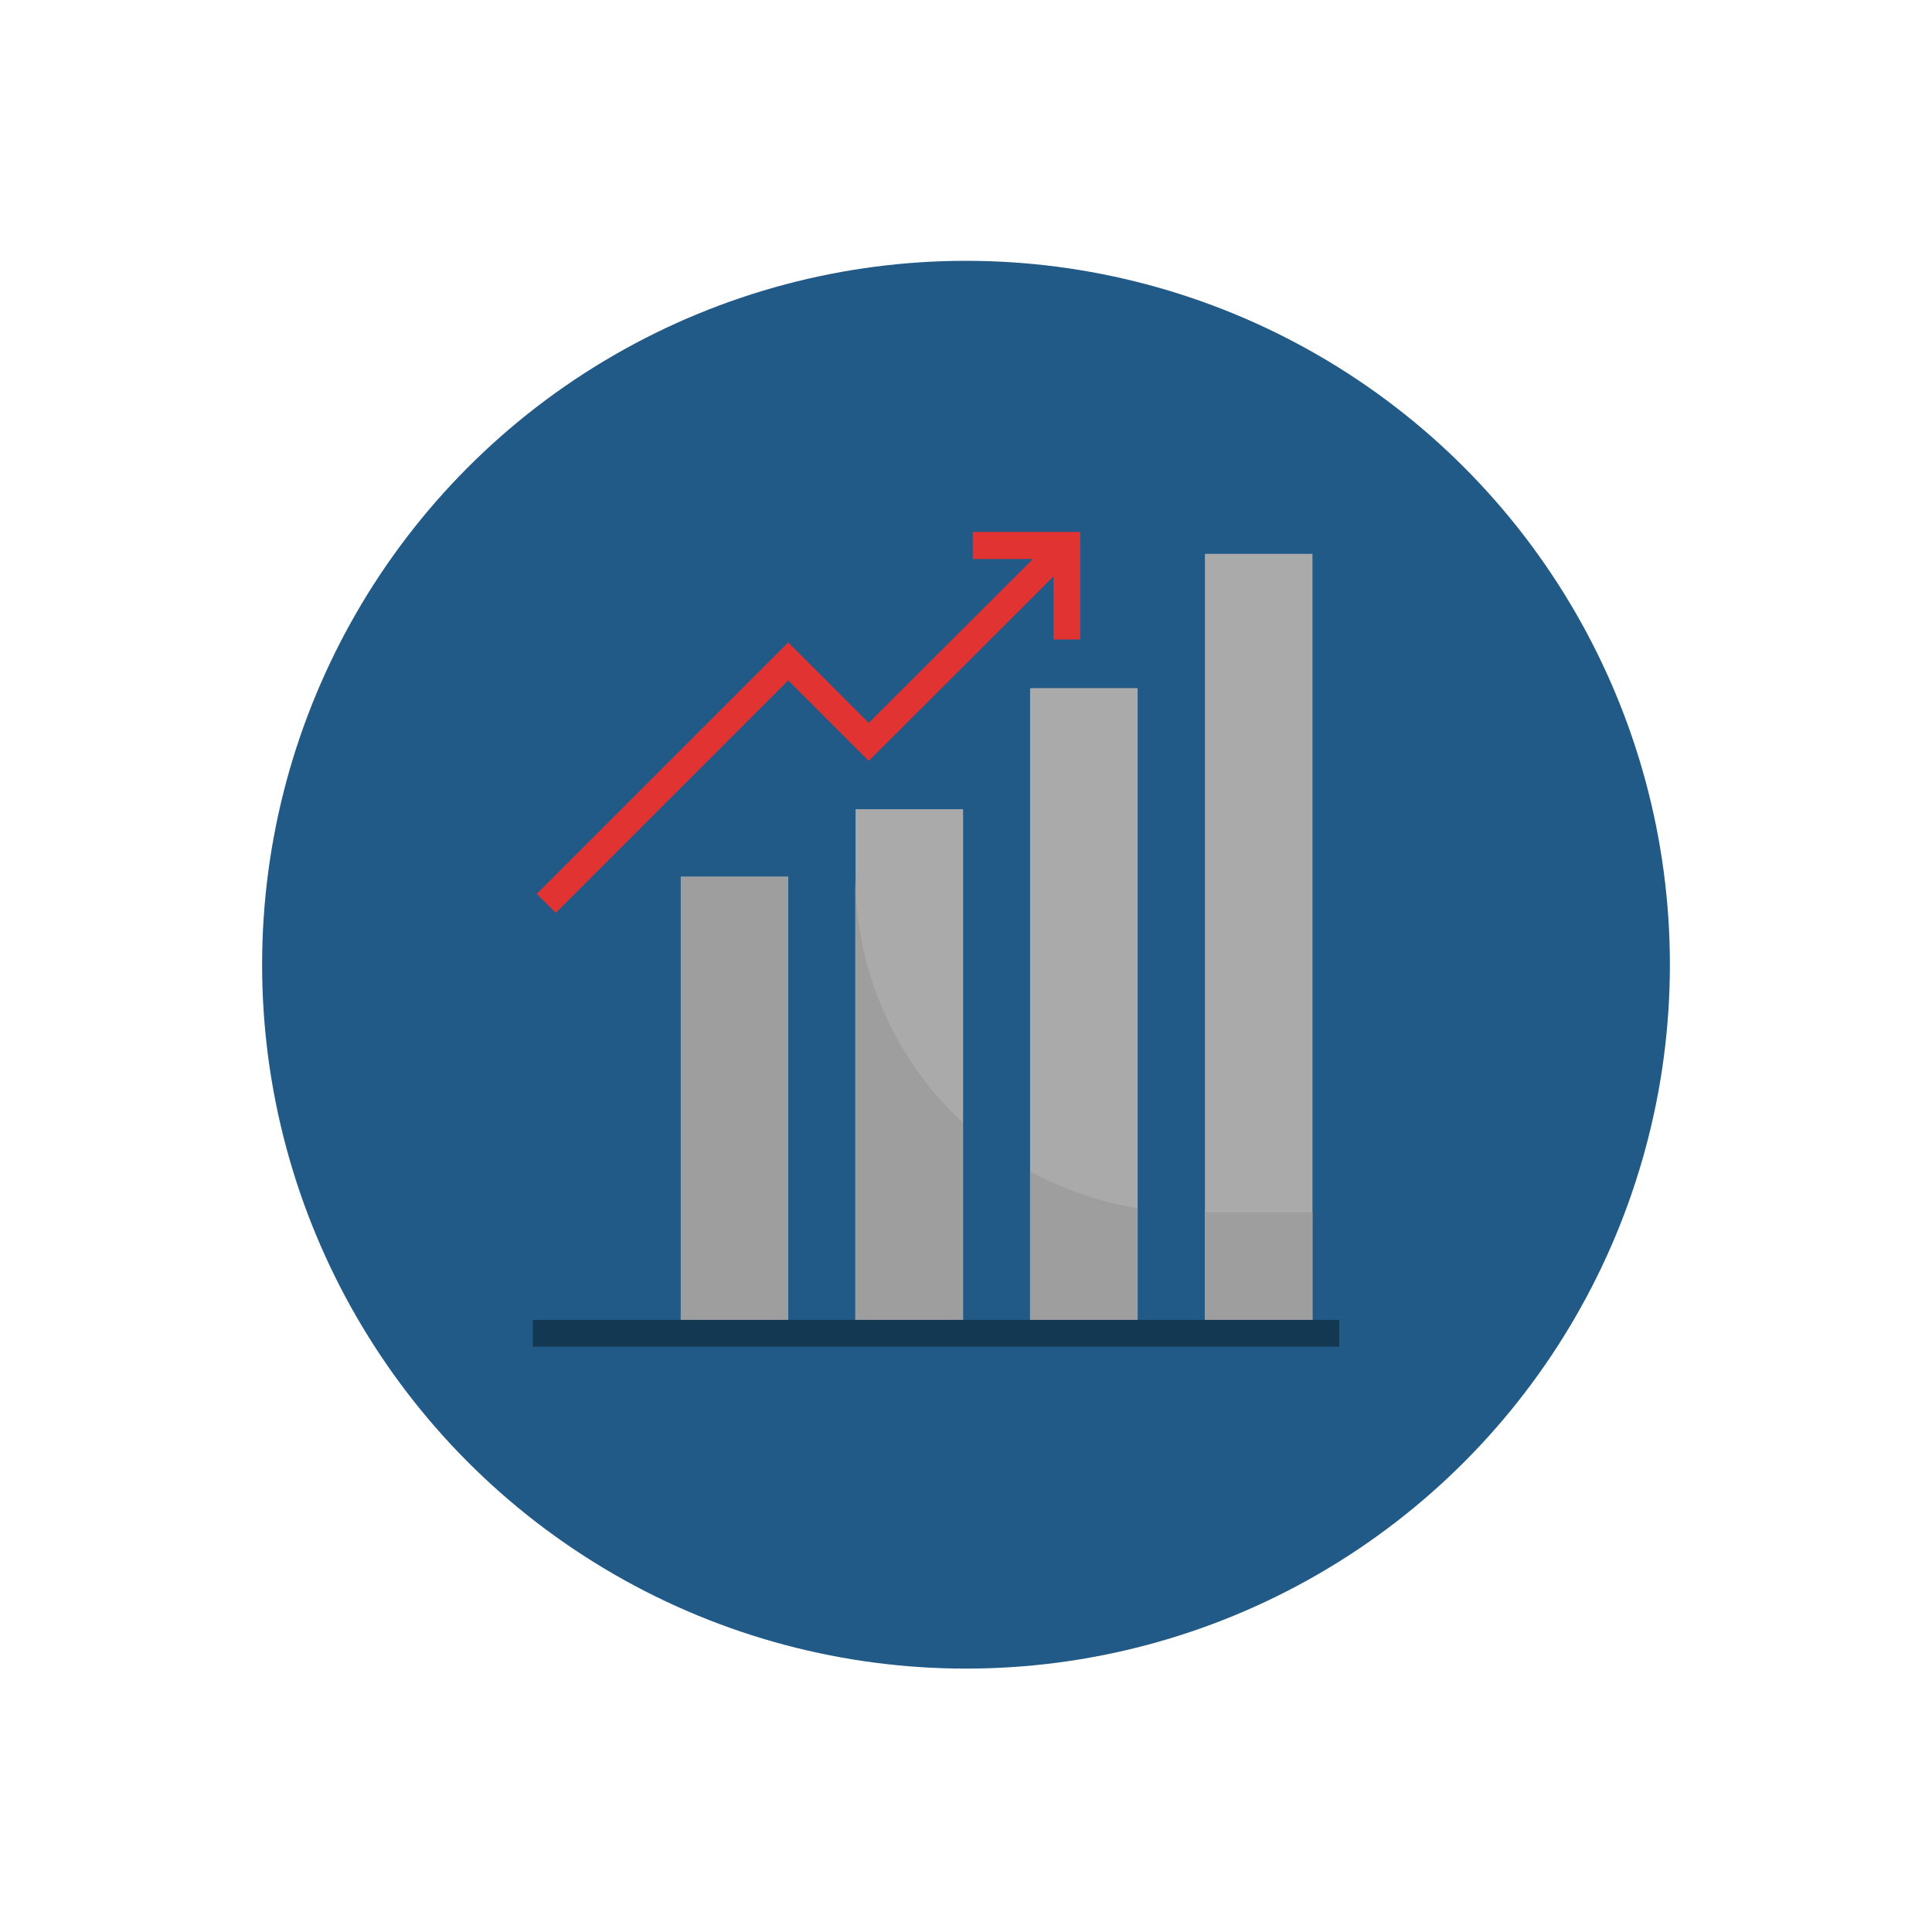 <?xml version="1.0" encoding="utf-8"?>
<!-- Generator: Adobe Illustrator 24.0.2, SVG Export Plug-In . SVG Version: 6.00 Build 0)  -->
<svg version="1.1" id="圖層_1" xmlns="http://www.w3.org/2000/svg" xmlns:xlink="http://www.w3.org/1999/xlink" x="0px" y="0px"
	 viewBox="0 0 600 600" style="enable-background:new 0 0 600 600;" xml:space="preserve">
<style type="text/css">
	.st0{fill:#215987;}
	.st1{fill:#AAAAAA;}
	.st2{fill:#1A476C;}
	.st3{fill:#9E9E9E;}
	.st4{fill:#E23333;}
	.st5{fill:#123951;}
</style>
<circle class="st0" cx="300" cy="299.6" r="218.6"/>
<g>
	<rect x="319.9" y="213.7" class="st1" width="33.4" height="200.3"/>
	<rect x="374.2" y="172" class="st1" width="33.4" height="242.1"/>
	<rect x="265.7" y="251.3" class="st1" width="33.4" height="162.8"/>
	<polygon class="st2" points="244.8,272.2 244.8,272.2 211.4,272.2 	"/>
	<path class="st3" d="M353.3,375.2v38.9h-33.4v-50.3C330.1,369.3,341.4,373.3,353.3,375.2z"/>
	<rect x="211.4" y="272.2" class="st3" width="33.4" height="141.9"/>
	<path class="st3" d="M299,348.7v65.4h-33.4V272.2C265.7,302.4,278.5,329.6,299,348.7z"/>
	<rect x="374.2" y="376.5" class="st3" width="33.4" height="37.6"/>
	<polygon class="st4" points="172.6,283.5 244.8,211.3 269.8,236.3 331.2,175 325.3,169.1 269.8,224.5 244.8,199.5 166.7,277.6 	"/>
	<polygon class="st4" points="335.5,165.2 302.1,165.2 302.1,173.6 327.2,173.6 327.2,198.6 335.5,198.6 	"/>
	<rect x="165.5" y="409.9" class="st5" width="250.4" height="8.3"/>
</g>
</svg>
